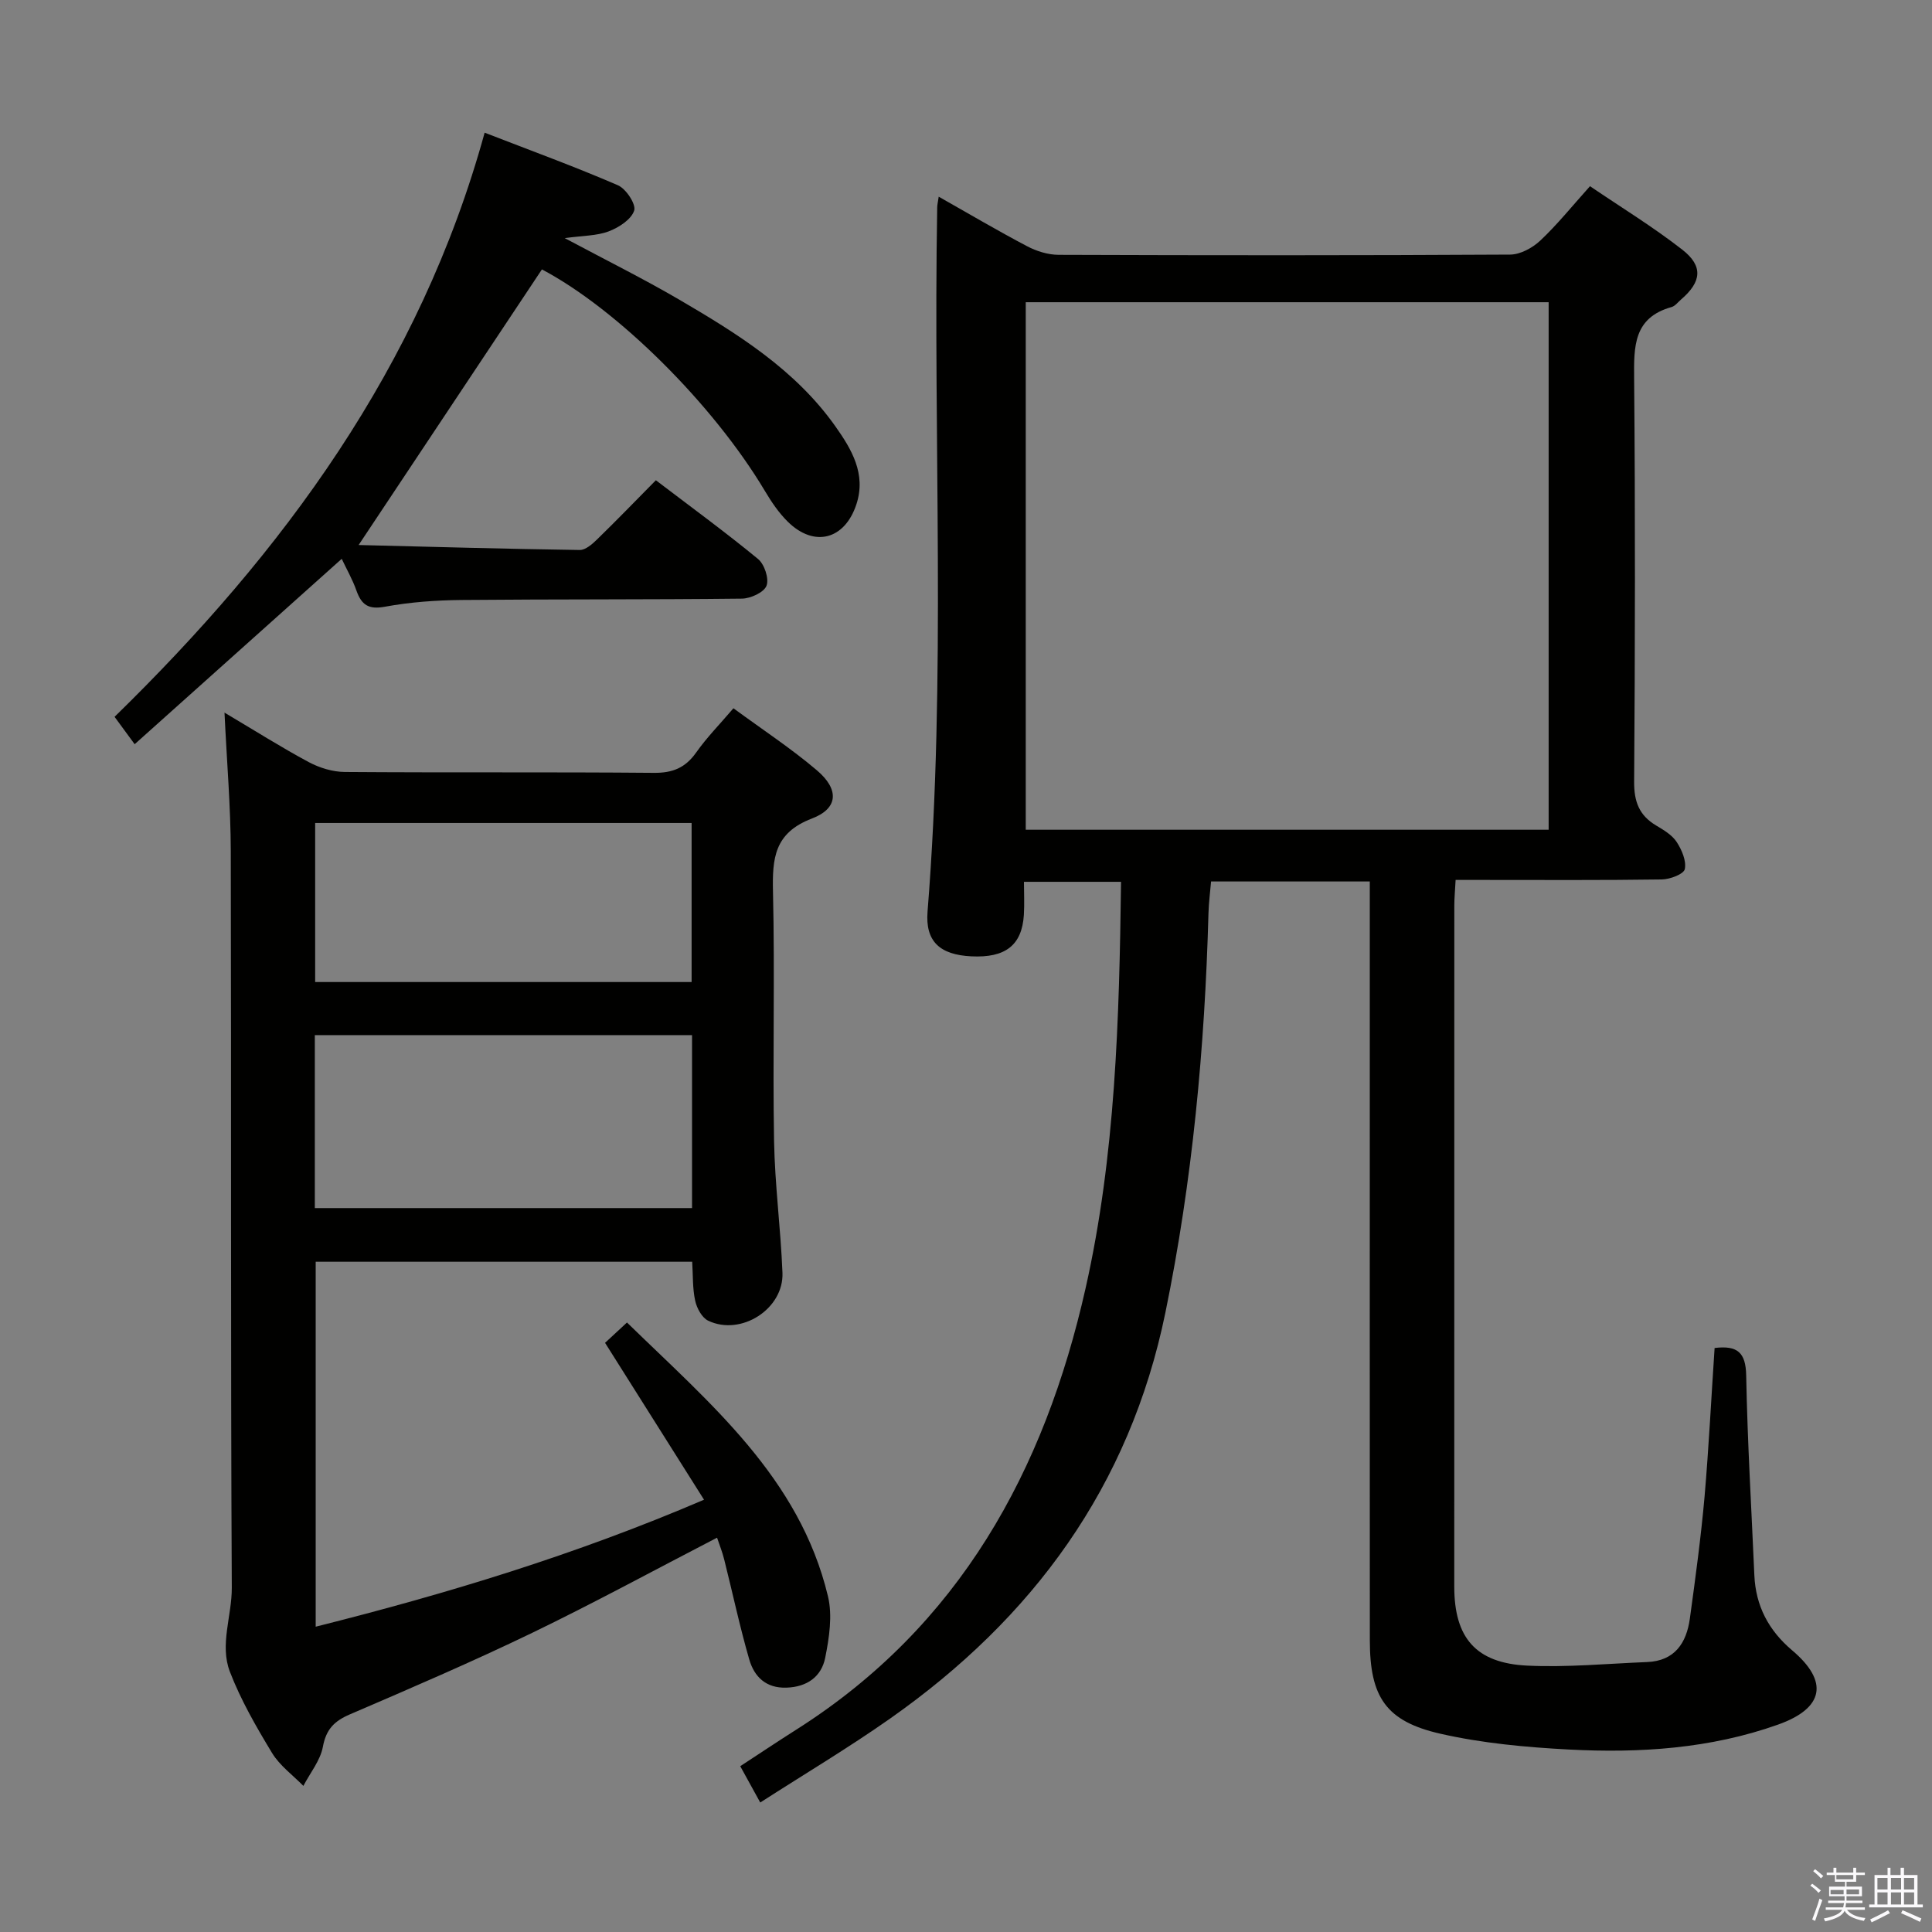 <svg enable-background="new 0 0 400 400" viewBox="0 0 400 400" xmlns="http://www.w3.org/2000/svg"><rect x="0" y="0" width="400" height="400" fill="#808080" stroke="none"/><path d="m374.8 390.4.4-.4c.7.5 1.3 1 1.8 1.4l-.5.5c-.5-.6-1.1-1.1-1.7-1.5zm1 7.3-.6-.3c.5-1.4 1.1-2.8 1.5-4.3.2.1.4.2.6.3-.5 1.3-1 2.8-1.5 4.3zm-.4-10.3.4-.4c.4.3 1 .8 1.7 1.4l-.5.5c-.4-.5-1-1-1.6-1.5zm2.5.3h1.7v-1h.6v1h3.5v-1h.6v1h1.8v.5h-1.8v1.4h-2v1h3.2v2h-3.2v.9h3.3v.5h-3.4c0 .3-.1.6-.1.9h4v.5h-3.7c.7.9 1.9 1.5 3.8 1.7-.1.2-.2.4-.3.6-2.1-.4-3.5-1.1-4-2.1-.4 1-1.8 1.7-4 2.2-.1-.2-.2-.4-.3-.6 2.1-.4 3.4-1 3.8-1.8h-3.4v-.5h3.6c.1-.3.1-.6.2-.9h-3.3v-.5h3.4c0-.3 0-.6 0-.9h-3.2v-2h3.3v-1h-2.1v-1.4h-1.7v-.5zm1.1 3.5v1h2.7c0-.3 0-.4 0-.4 0-.2 0-.2 0-.2 0-.1 0-.2 0-.3h-2.7zm1.2-3v.9h3.5v-.9zm4.7 3h-2.6v.6.4h2.6z" fill="#fbfafc"/><path d="m393.6 386.7h.6v1.5h2.8v6.1h1.1v.6h-11.1v-.6h1.1v-6.1h2.7v-1.5h.6v1.5h2.1v-1.5zm-2.7 8.8.4.6c-1.2.6-2.5 1.3-3.8 1.9-.1-.2-.2-.4-.3-.6 1.2-.6 2.5-1.2 3.7-1.9zm-2.2-6.7v2.4h2.1v-2.4zm0 3v2.5h2.1v-2.5zm2.8-3v2.4h2.1v-2.4zm0 3v2.5h2.1v-2.5zm6 6.1c-1.4-.7-2.7-1.3-3.9-1.8l.3-.6c1.5.6 2.7 1.2 3.9 1.7zm-1.2-9.1h-2.1v2.4h2.1zm-2.1 3v2.5h2.1v-2.5z" fill="#fbfafc"/><g fill="#010100"><path d="m354.99 279.09c4.78-.59 6.45.97 6.54 5.69.26 13.79 1.09 27.57 1.69 41.36.28 6.35 2.95 11.42 7.82 15.54 7.66 6.47 6.6 12-2.94 15.39-14.02 4.98-28.62 5.92-43.28 5.15-8.91-.47-17.93-1.3-26.6-3.27-11.3-2.57-14.6-7.62-14.61-19.31-.03-41.49-.01-82.98-.01-124.47 0-10.78 0-21.57 0-32.67-11.4 0-21.82 0-32.86 0-.18 2.14-.48 4.37-.54 6.62-.76 27.77-3.31 55.31-8.91 82.6-7.4 36.07-27.43 63.31-57.03 84.11-8.54 6-17.53 11.36-26.86 17.36-1.56-2.83-2.72-4.94-4.14-7.52 3.98-2.6 7.78-5.14 11.64-7.59 33.76-21.42 51.34-53.53 59.86-91.37 6.2-27.54 6.97-55.64 7.34-84.14-6.71 0-13.09 0-20.1 0 0 2.32.12 4.6-.02 6.87-.41 6.27-3.82 8.91-10.88 8.56-6.48-.32-9.56-3.05-9.06-9.28 3.89-48.57 1.13-97.23 2-145.83.01-.48.13-.96.31-2.17 6.26 3.54 12.2 7.05 18.3 10.26 1.96 1.03 4.33 1.77 6.52 1.78 31.16.11 62.32.13 93.48-.05 2.12-.01 4.64-1.39 6.25-2.9 3.5-3.29 6.54-7.08 10.29-11.26 6.4 4.35 13.03 8.4 19.11 13.14 4.4 3.43 3.98 6.69-.28 10.34-.63.54-1.21 1.34-1.94 1.54-7.89 2.2-7.81 8.15-7.75 14.78.24 27.82.2 55.65 0 83.48-.03 4.14 1.04 6.98 4.54 9.07 1.56.93 3.3 1.96 4.25 3.4 1.07 1.63 2.06 3.93 1.7 5.64-.22 1.04-3.07 2.12-4.76 2.14-12.33.18-24.66.1-36.99.1-1.79 0-3.58 0-5.7 0-.11 2.11-.27 3.73-.27 5.34-.01 46.99-.02 93.98-.01 140.97 0 10.59 4.45 15.85 15.13 16.36 8.23.39 16.52-.41 24.79-.74 5.72-.23 8.16-3.94 8.86-9.02 1.15-8.39 2.29-16.78 3.04-25.21.88-10.24 1.39-20.5 2.08-30.79zm-34.36-107.3c0-36.66 0-72.88 0-109.22-36.33 0-72.36 0-108.26 0v109.22z"/><path d="m151.85 146.64c6.09 4.47 11.95 8.32 17.25 12.82 4.67 3.95 4.51 7.91-1.01 10.01-7.8 2.98-8.21 8.25-8.05 15.21.4 17.15-.08 34.33.22 51.48.16 9.12 1.38 18.22 1.74 27.35.3 7.48-8.57 13.17-15.37 9.93-1.3-.62-2.37-2.6-2.7-4.14-.56-2.54-.44-5.23-.62-8.07-26.06 0-51.83 0-77.95 0v75.56c27.13-6.81 53.72-14.86 80.4-26.29-6.95-11.02-13.63-21.61-20.49-32.48 1.18-1.1 2.63-2.44 4.54-4.21 17.14 16.73 35.72 32.07 41.61 56.68.96 3.99.26 8.59-.57 12.73-.77 3.89-3.73 6.05-8.01 6.19-4.26.15-6.68-2.27-7.71-5.82-1.98-6.84-3.46-13.83-5.2-20.75-.39-1.57-1.01-3.08-1.47-4.48-12.93 6.69-25.46 13.51-38.29 19.71-12.41 5.99-25.09 11.44-37.75 16.88-3.23 1.39-4.9 3.09-5.57 6.7-.53 2.85-2.64 5.41-4.04 8.1-2.2-2.25-4.89-4.19-6.48-6.81-3.27-5.39-6.47-10.95-8.73-16.81-2.16-5.6.42-11.56.39-17.42-.26-50.82-.09-101.64-.21-152.46-.02-9.25-.82-18.5-1.3-28.71 6.37 3.78 11.8 7.22 17.45 10.25 2.23 1.19 4.95 2.02 7.45 2.04 21.33.16 42.66-.01 63.98.18 3.9.04 6.54-1.04 8.78-4.22 2.18-3.09 4.88-5.84 7.71-9.15zm-86.67 103.48h78.1c0-12.23 0-23.99 0-35.81-26.19 0-52.06 0-78.1 0zm78.01-46.8c0-11.32 0-22.18 0-32.93-26.26 0-52.13 0-77.94 0v32.93z"/><path d="m27.88 154.08c-1.73-2.36-2.8-3.82-4.16-5.67 34.91-34.08 63.25-72.37 76.62-120.94 9.57 3.71 18.7 7.04 27.6 10.89 1.68.73 3.79 3.94 3.36 5.24-.61 1.85-3.18 3.51-5.27 4.3-2.49.94-5.37.88-9.11 1.4 8.54 4.56 16.26 8.39 23.68 12.72 12.1 7.07 24.03 14.5 32.33 26.21 3.35 4.73 6.45 9.87 4.38 16.17-2.41 7.34-8.74 9-14.21 3.61-1.87-1.84-3.39-4.1-4.74-6.37-10.75-18.01-30.56-37.63-46.16-45.86-12.43 18.7-24.82 37.32-37.95 57.06 15.38.38 30.57.81 45.77 1.03 1.21.02 2.62-1.23 3.62-2.21 4.04-3.93 7.95-7.98 12.15-12.23 7.26 5.53 14.37 10.72 21.15 16.3 1.33 1.09 2.32 4.08 1.76 5.54-.53 1.38-3.3 2.65-5.1 2.67-19.33.22-38.66.1-57.99.28-5.31.05-10.68.43-15.89 1.39-3.43.64-4.87-.37-5.93-3.35-.82-2.33-2.08-4.51-3.04-6.56-14.23 12.76-28.42 25.45-42.87 38.38z"/></g></svg>